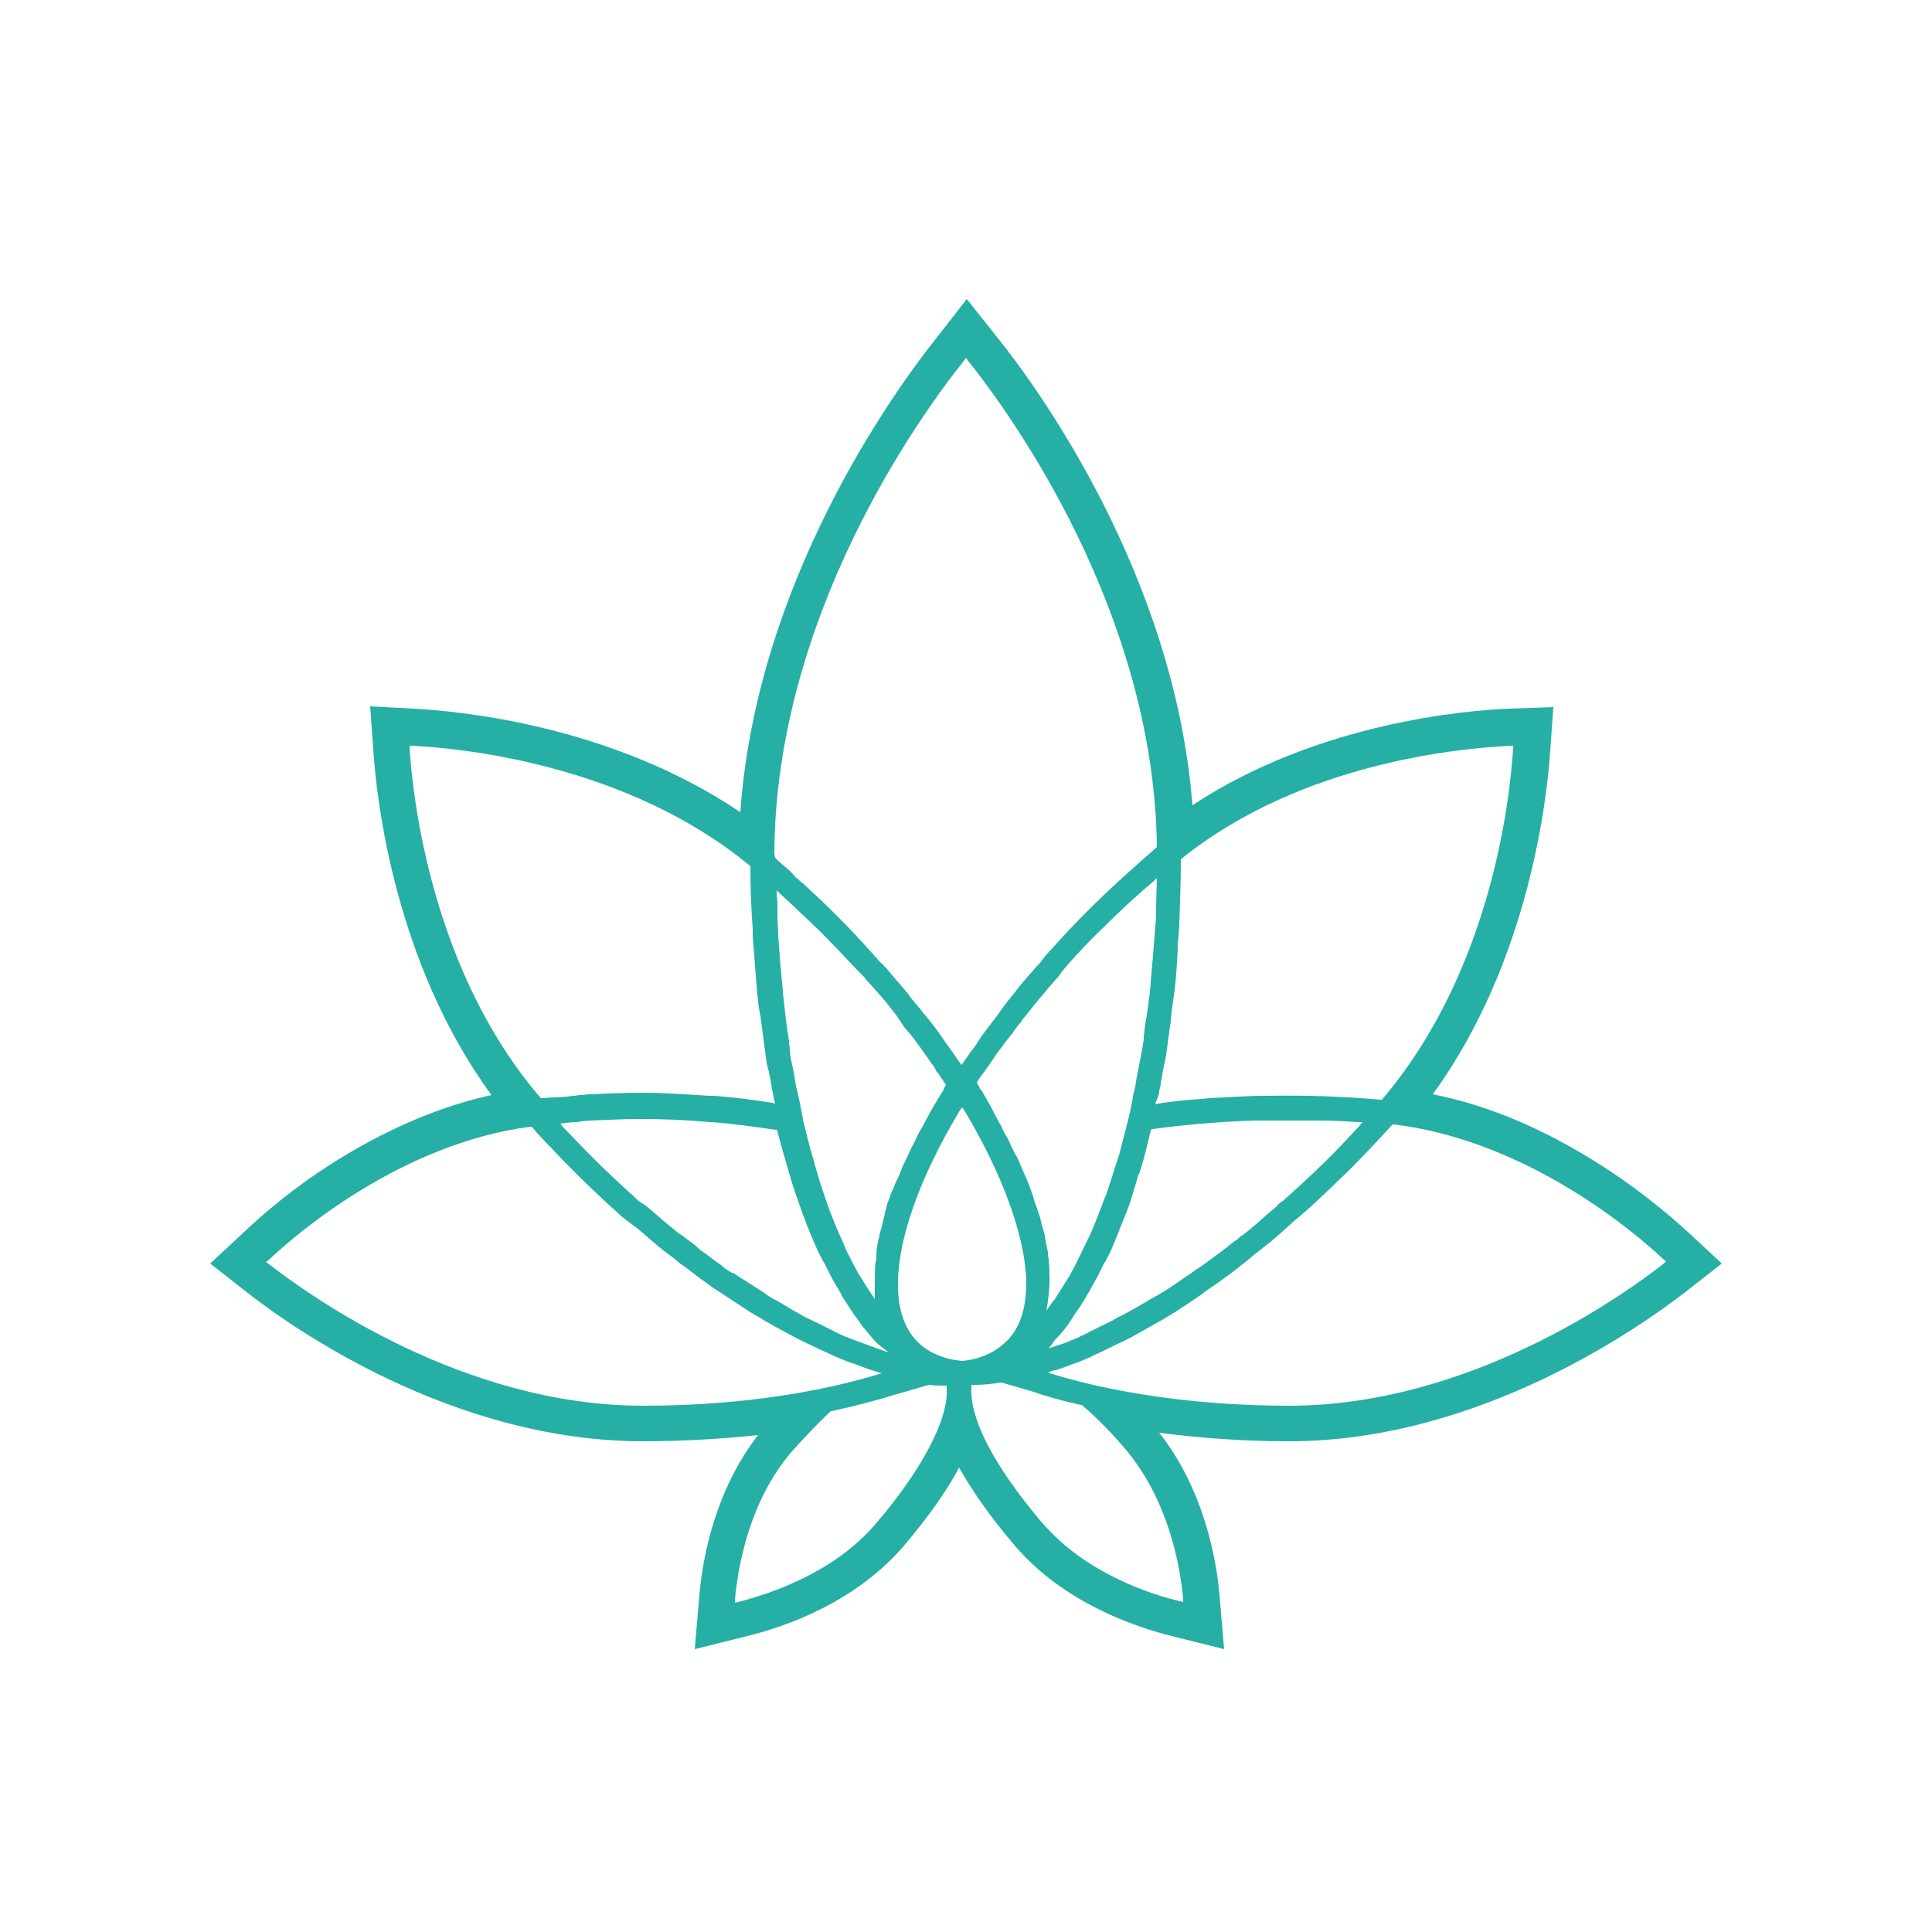 <?xml version="1.0" encoding="utf-8"?>
<!-- Generator: Adobe Illustrator 24.1.1, SVG Export Plug-In . SVG Version: 6.00 Build 0)  -->
<svg version="1.1" id="Laag_1" xmlns="http://www.w3.org/2000/svg" xmlns:xlink="http://www.w3.org/1999/xlink" x="0px" y="0px"
	 viewBox="0 0 250 250" style="enable-background:new 0 0 250 250;" xml:space="preserve">
<style type="text/css">
	.st0{fill:#284734;}
	.st1{clip-path:url(#SVGID_2_);fill:#FFFFFF;}
	.st2{fill:#25AFA5;}
	.st3{fill:none;}
	.st4{clip-path:url(#SVGID_4_);fill:#284734;}
	.st5{clip-path:url(#SVGID_6_);fill:none;stroke:#284734;stroke-width:1.495;stroke-miterlimit:10;}
	.st6{clip-path:url(#SVGID_8_);fill:#284734;}
	.st7{clip-path:url(#SVGID_10_);fill:#67806A;}
	.st8{clip-path:url(#SVGID_10_);fill:#284734;}
	.st9{clip-path:url(#SVGID_12_);}
	.st10{filter:url(#Adobe_OpacityMaskFilter);}
	.st11{clip-path:url(#SVGID_14_);}
	.st12{clip-path:url(#SVGID_14_);mask:url(#SVGID_15_);}
	.st13{opacity:0.75;clip-path:url(#SVGID_19_);fill:#222221;}
	.st14{clip-path:url(#SVGID_14_);fill:#284734;}
	.st15{clip-path:url(#SVGID_21_);fill:#25AFA5;}
	.st16{clip-path:url(#SVGID_23_);fill:#25AFA5;}
	.st17{clip-path:url(#SVGID_25_);fill:#25AFA5;}
	.st18{clip-path:url(#SVGID_27_);fill:#284734;}
	.st19{clip-path:url(#SVGID_29_);fill:#284734;}
	.st20{clip-path:url(#SVGID_31_);fill:#284734;}
	.st21{clip-path:url(#SVGID_33_);fill:#284734;}
	.st22{clip-path:url(#SVGID_35_);fill:#284734;}
	.st23{clip-path:url(#SVGID_37_);fill:#284734;}
	.st24{clip-path:url(#SVGID_41_);fill:#284734;}
	.st25{clip-path:url(#SVGID_43_);fill:#284734;}
	.st26{clip-path:url(#SVGID_45_);fill:#284734;}
	.st27{clip-path:url(#SVGID_47_);fill:#284734;}
</style>
<path class="st2" d="M215.3,163.5c-5.5,4.3-25.3,18.4-48.5,18.4c-10.9,0-21.6-1.4-30.3-4l-0.9-0.3l0.8-0.3c0,0,0.1,0,0.1,0l0.1,0
	c1-0.3,1.9-0.7,2.8-1c0.8-0.3,1.5-0.6,2.3-1c0.9-0.4,1.9-0.9,2.9-1.4c0.9-0.4,1.7-0.8,2.4-1.2c1.1-0.6,2.1-1.2,3-1.7l0.2-0.1
	c0.7-0.4,1.5-0.9,2.3-1.4c1-0.7,2-1.3,3.1-2.1l0.5-0.4c0.6-0.4,1.2-0.8,1.9-1.3c1-0.7,1.9-1.4,2.9-2.2l0.4-0.3
	c0.2-0.2,0.5-0.4,0.7-0.6c0.5-0.4,1-0.8,1.5-1.2c1.2-0.9,2.3-1.9,3.4-2.9l0.2-0.2c0.2-0.2,0.5-0.4,0.7-0.6c0.4-0.3,0.8-0.7,1.2-1
	c1.9-1.7,3.7-3.5,5.4-5.1c1.9-1.9,3.8-3.9,5.7-6l0.1-0.1l0.2,0c17.2,2.1,31.1,13.9,34.9,17.5l0.3,0.2L215.3,163.5z M153.1,206.9
	l0,0.4l-0.4-0.1c-3.5-0.8-12.1-3.5-17.8-10.1c-4-4.7-6.9-9.1-8.3-12.8c-0.7-1.9-1-3.5-0.9-4.8l0-0.3l0.5,0c1,0,2-0.1,3.3-0.3l0.1,0
	l3.8,1.1c2,0.7,4.2,1.3,6.5,1.8l0.1,0l0.1,0.1c2.1,1.8,3.9,3.7,5.6,5.7C151.2,194.2,152.7,202.5,153.1,206.9 M124.5,176.1
	L124.5,176.1c-1.1-0.1-2.1-0.3-3-0.7c-1.1-0.4-2-1-2.8-1.8c-1.7-1.7-2.6-4.4-2.5-7.8c0.1-5.8,2.9-13.6,8-22.1l0.3-0.4l0.3,0.4
	c5,8.4,7.8,16.2,8,22v0l0,0l0,0.2c0,3.4-0.8,5.9-2.5,7.6c-0.6,0.6-1.4,1.2-2.2,1.6C126.9,175.7,125.7,176,124.5,176.1L124.5,176.1z
	 M113.3,197.2L113.3,197.2c-5.4,6.3-13.5,9-17.8,10.1l-0.4,0.1l0-0.4c0.4-4.4,1.9-12.8,7.3-19.1c1.6-1.8,3.2-3.5,5-5.2l0.1-0.1
	l0.1,0c2.8-0.6,5.5-1.3,8.1-2.1l4.5-1.3l0.1,0c0.7,0.1,1.3,0.1,1.9,0.1l0.3,0l0,0.3C122.8,183.5,119.4,190.1,113.3,197.2
	 M83.2,181.9c-23.2,0-43-14.1-48.5-18.4l-0.3-0.2l0.3-0.2c3.7-3.5,17.2-15.1,33.9-17.3l0.2,0l0.1,0.1c0.2,0.2,0.4,0.5,0.6,0.7
	l1.3,1.4c0.2,0.2,0.3,0.3,0.5,0.5c1,1.1,2.1,2.2,3.2,3.3c1.7,1.7,3.6,3.5,5.5,5.2c0.4,0.4,0.8,0.7,1.2,1c0.3,0.2,0.5,0.4,0.8,0.6
	l0.4,0.3c1.1,0.9,2.2,1.9,3.3,2.8c0.5,0.4,1.1,0.8,1.6,1.2c0.2,0.2,0.5,0.4,0.7,0.6l0.6,0.4c0.9,0.7,1.8,1.4,2.8,2.1
	c0.6,0.5,1.3,0.9,1.9,1.3l0.6,0.4c1.1,0.7,2.1,1.4,3.2,2.1c0.7,0.4,1.4,0.8,2,1.2l0.4,0.2c0.8,0.5,2,1.1,3.1,1.7
	c0.9,0.5,1.8,0.9,2.4,1.2c1,0.5,2,0.9,3,1.4c0.8,0.3,1.6,0.7,2.3,0.9c0.9,0.3,1.8,0.7,2.8,1l1,0.3l-1,0.3
	C104.2,180.6,93.9,181.9,83.2,181.9 M53,96.8l0-0.3l0.3,0c6.2,0.3,27.7,2.3,43.7,15.5l0.1,0.1v0.1c0,2.6,0.1,5.3,0.3,8
	c0,0.2,0,0.3,0,0.5l0,0.4c0.2,2.7,0.4,5.2,0.6,7.6c0.1,0.6,0.1,1.2,0.2,1.7c0.1,0.4,0.1,0.7,0.2,1.1l0.1,0.7
	c0.2,1.5,0.4,3.1,0.6,4.6c0.1,0.7,0.2,1.3,0.4,1.9l0,0.1c0.1,0.3,0.1,0.6,0.2,0.9l0.2,1.2c0.1,0.5,0.2,1,0.3,1.5l0.1,0.4l-0.4-0.1
	c-2.5-0.4-4.9-0.7-7.4-0.9l-0.4,0c-0.1,0-0.2,0-0.3,0c-3.1-0.2-6-0.4-8.6-0.4c-2.3,0-4.6,0.1-6.9,0.2c-0.4,0-0.8,0.1-1.2,0.1
	c-0.3,0-0.6,0.1-0.9,0.1l-0.8,0.1c-1.1,0.1-2.1,0.1-3.2,0.2l-0.2,0l-0.1-0.1C55.9,125.7,53.4,103.3,53,96.8 M115,175l-1.2-0.4
	c-0.6-0.2-1.3-0.5-1.9-0.7l-0.8-0.3c-0.6-0.2-1.1-0.4-1.6-0.6c-0.8-0.3-1.7-0.8-2.5-1.2l-1.2-0.6c-0.5-0.2-1-0.5-1.5-0.7
	c-0.9-0.5-1.8-1-2.6-1.5l-0.5-0.3c-0.2-0.1-0.5-0.3-0.7-0.4c-0.6-0.3-1.1-0.6-1.6-1c-0.8-0.5-1.7-1.1-2.5-1.6l-0.8-0.5
	c-0.3-0.2-0.5-0.4-0.8-0.5l-0.1,0c-0.5-0.3-1-0.6-1.4-1c-0.9-0.6-1.7-1.3-2.6-1.9l-0.8-0.7c-0.3-0.2-0.5-0.4-0.8-0.6
	c-0.4-0.3-0.9-0.7-1.4-1c-1.1-0.9-2.2-1.8-3.3-2.8l-0.5-0.4c-0.2-0.2-0.5-0.4-0.8-0.6l-0.2-0.1c-0.3-0.2-0.6-0.5-0.9-0.8
	c-1.9-1.7-3.8-3.5-5.5-5.2c-1.2-1.2-2.3-2.4-3.6-3.7l-0.4-0.5l0.6-0.1c0.4,0,0.8-0.1,1.2-0.1c0.3,0,0.6,0,0.8-0.1
	c0.5,0,0.9-0.1,1.3-0.1c2.3-0.1,4.4-0.2,6.4-0.2c2.8,0,5.9,0.1,9,0.4l0.2,0c0,0,0.1,0,0.1,0c2.7,0.2,5.5,0.6,8.3,1l0.2,0l0,0.2
	c0.4,1.6,0.9,3.3,1.4,5c0,0.1,0.1,0.3,0.1,0.4c0,0.1,0.1,0.2,0.1,0.2l0,0.1c0.5,1.8,1.1,3.3,1.6,4.8c0.1,0.4,0.3,0.7,0.4,1l0.1,0.3
	c0,0.1,0.1,0.2,0.1,0.3c0.4,1,0.9,2.2,1.4,3.3c0.2,0.4,0.4,0.8,0.6,1.2l0.3,0.5c0.6,1.2,1,2,1.4,2.7c0.3,0.5,0.6,0.9,0.8,1.4
	l0.1,0.2c0.5,0.8,1,1.5,1.5,2.3c0.4,0.5,0.7,0.9,1,1.4c0.5,0.6,1,1.2,1.6,1.9l0.1,0.1c0.2,0.2,0.3,0.3,0.5,0.5L115,175z M115,155.3
	l-0.2,0.5c0,0.1-0.1,0.3-0.1,0.4l0,0.1c-0.1,0.3-0.2,0.5-0.2,0.8c-0.2,0.7-0.3,1.3-0.5,2l-0.1,0.3c0,0.1,0,0.2-0.1,0.3l0,0.2
	c0,0.2-0.1,0.3-0.1,0.4c-0.2,0.8-0.3,1.6-0.3,2.3l0,0.3c0,0.2-0.1,0.3-0.1,0.4c-0.1,1-0.1,1.9-0.1,2.7c0,0.3,0,0.6,0,1l0,1.1
	l-0.6-0.9c-0.3-0.5-0.7-1-1-1.6l-0.1-0.1c0-0.1-0.1-0.1-0.1-0.2l-0.2-0.3c-0.6-1-1.1-2.1-1.7-3.2l-0.1-0.3c-0.1-0.2-0.2-0.5-0.3-0.7
	c-0.7-1.5-1.3-3-1.8-4.3l-0.1-0.3c0-0.1-0.1-0.2-0.1-0.3c-0.5-1.4-1-2.8-1.4-4.3c-0.1-0.4-0.3-0.9-0.4-1.4c-0.6-2-1-3.7-1.4-5.3
	c0,0,0,0,0-0.1l-0.2-1.1c-0.2-1-0.4-2-0.7-3.2l-0.3-1.8c-0.1-0.5-0.2-1-0.3-1.4c-0.1-0.4-0.1-0.7-0.2-1.1l0-0.3c0-0.4-0.1-0.7-0.1-1
	l0-0.2c-0.3-1.7-0.5-3.6-0.7-5.4c-0.1-0.7-0.1-1.4-0.2-2.1c0-0.4-0.1-0.8-0.1-1.2l-0.1-0.9c-0.1-1.3-0.2-2.7-0.3-4.1
	c0-0.9-0.1-1.7-0.1-2.5c0-0.4,0-0.8,0-1.2c0-0.5,0-0.9-0.1-1.4l0-0.7l0.5,0.5c1.9,1.7,3.5,3.3,5.1,4.8c1.6,1.6,3.2,3.3,4.8,5
	c0.2,0.2,0.4,0.4,0.6,0.6l0.1,0.1c0.2,0.2,0.4,0.4,0.5,0.6l0,0c1.1,1.2,2.2,2.4,3.2,3.7c0.4,0.5,0.8,1,1.1,1.5l0.2,0.3
	c0.1,0.2,0.3,0.4,0.4,0.6l0.6,0.7c0.6,0.7,1.1,1.4,1.6,2.1c0.5,0.7,1,1.4,1.4,2l0.1,0.1c0.1,0.2,0.3,0.4,0.4,0.7
	c0.1,0.2,0.2,0.3,0.4,0.5l0.3,0.5c0.2,0.2,0.3,0.5,0.5,0.7l0.1,0.2l-0.1,0.2c-0.1,0.1-0.2,0.3-0.2,0.4l-0.1,0.2
	c-0.1,0.1-0.1,0.2-0.2,0.3l-0.3,0.5c-0.3,0.5-0.6,1-0.9,1.5c-0.2,0.4-0.4,0.7-0.6,1.1l-0.7,1.3c-0.2,0.4-0.5,0.8-0.7,1.3
	c-0.2,0.5-0.5,1-0.7,1.4l-0.5,1.1c-0.2,0.3-0.3,0.7-0.5,1c-0.2,0.5-0.4,1-0.6,1.5l-0.2,0.4c-0.1,0.1-0.1,0.3-0.2,0.4l-0.1,0.3
	c-0.1,0.2-0.2,0.5-0.3,0.7C115.3,154.3,115.2,154.8,115,155.3 M100.2,110.5c0.1-30.7,18.8-56.7,24.6-63.9l0.2-0.3l0.2,0.3
	c5.7,7.1,24.1,32.6,24.5,62.9l0,0.1l-0.1,0.1c-3.1,2.7-6.1,5.4-8.9,8.2c-1.6,1.6-3.2,3.3-4.8,5.1c-0.4,0.4-0.8,0.9-1.1,1.3
	c-0.2,0.3-0.4,0.5-0.7,0.8l-0.7,0.8c-0.7,0.8-1.4,1.6-2,2.4c-0.4,0.5-0.8,1-1.2,1.5c-0.2,0.3-0.4,0.5-0.6,0.8l-0.4,0.6
	c-0.7,0.9-1.3,1.7-1.9,2.5c-0.4,0.5-0.7,1-1,1.5l-0.6,0.8c-0.2,0.2-0.3,0.5-0.5,0.7l-0.7,1l-0.1,0.1l-0.2-0.3l-0.5-0.7
	c-0.1-0.2-0.3-0.4-0.4-0.6l-0.8-1.1c-0.3-0.4-0.6-0.9-0.9-1.3c-0.7-1-1.5-2-2.2-2.8l-0.3-0.4c-0.1-0.2-0.3-0.3-0.4-0.5l-0.2-0.2
	c-0.3-0.4-0.7-0.8-1-1.3c-0.9-1.1-1.9-2.2-2.8-3.3l-0.2-0.2c-0.2-0.2-0.3-0.4-0.5-0.5l-0.3-0.3c-0.2-0.3-0.5-0.5-0.7-0.8
	c-1.6-1.8-3.2-3.5-4.8-5.1c-1.4-1.4-2.8-2.7-4.2-4c-0.2-0.2-0.4-0.3-0.6-0.5l-0.2-0.2c-0.2-0.1-0.4-0.3-0.5-0.5l-0.6-0.6
	c-0.6-0.5-1.2-1-1.7-1.5l-0.1-0.1L100.2,110.5z M136.5,173.4c0.6-0.6,1.2-1.3,1.7-2c0.2-0.3,0.4-0.6,0.6-0.9l0.3-0.5
	c0.6-0.8,1.1-1.6,1.5-2.3c0.3-0.5,0.6-1,0.9-1.6c0.5-0.8,0.9-1.7,1.4-2.7l0.1-0.1c0.3-0.6,0.6-1.1,0.8-1.6c0.4-0.9,0.8-1.9,1.3-3.2
	c0.1-0.2,0.1-0.3,0.2-0.5l0,0c0.2-0.4,0.3-0.8,0.5-1.2c0.5-1.3,0.9-2.7,1.4-4.4c0-0.2,0.1-0.3,0.2-0.5c0.1-0.2,0.1-0.4,0.2-0.6
	c0.5-1.6,0.9-3.3,1.3-5l0.1-0.2l0.2,0c2-0.3,4.1-0.5,6.2-0.7l0.2,0c2-0.2,4.1-0.3,6.6-0.4c0.1,0,0.3,0,0.4,0l0.6,0c2,0,4,0,6.4,0
	l0.5,0c0.3,0,0.6,0,0.9,0c1.6,0,3.1,0.1,4.7,0.2l0.6,0l-0.4,0.5c-1.4,1.5-2.5,2.7-3.6,3.8c-1.7,1.7-3.4,3.3-5.3,5
	c-0.3,0.3-0.7,0.6-1,0.9l-0.3,0.2c-0.1,0.1-0.3,0.2-0.4,0.4l-0.1,0.1c-1.1,0.9-2.4,2.1-3.6,3.1c-0.4,0.3-0.7,0.6-1.1,0.8l-0.2,0.2
	c-0.2,0.2-0.5,0.4-0.7,0.5l-0.1,0.1c-1.1,0.9-2.2,1.7-3.3,2.5c-0.4,0.3-0.8,0.6-1.3,0.9l-0.7,0.5c-1.2,0.8-2.3,1.6-3.4,2.3
	c-0.3,0.2-0.7,0.4-1,0.6l-0.9,0.5c-1,0.6-2.2,1.3-3.5,2c-0.4,0.2-0.9,0.4-1.3,0.7l-0.4,0.2c-1.4,0.7-2.5,1.2-3.4,1.7
	c-0.4,0.2-0.9,0.4-1.3,0.6l-0.3,0.1c-0.6,0.3-1.2,0.5-1.9,0.7l-1.1,0.4L136.5,173.4z M135.8,165.6c0-0.8,0-1.7-0.1-2.6
	c0-0.2-0.1-0.4-0.1-0.6l0-0.1c0-0.1,0-0.2,0-0.3l-0.1-0.4c-0.1-0.5-0.2-1.1-0.3-1.6c0-0.2-0.1-0.4-0.1-0.6l-0.1-0.2
	c0-0.1-0.1-0.3-0.1-0.4l-0.1-0.3c-0.1-0.5-0.2-1-0.4-1.5c-0.1-0.3-0.2-0.6-0.3-0.9c-0.1-0.2-0.1-0.3-0.2-0.5l-0.2-0.7
	c-0.1-0.4-0.3-0.8-0.4-1.2c-0.1-0.3-0.3-0.7-0.4-1l-0.4-0.9c-0.2-0.5-0.4-0.9-0.6-1.4c-0.1-0.3-0.3-0.7-0.5-1l-0.1-0.2
	c-0.1-0.1-0.1-0.2-0.2-0.4l-0.3-0.6c-0.2-0.5-0.4-0.9-0.7-1.4c-0.2-0.3-0.4-0.7-0.5-1l-0.1-0.2c-0.1-0.1-0.1-0.2-0.2-0.3l-0.3-0.6
	c-0.3-0.5-0.5-1-0.8-1.5c-0.2-0.4-0.4-0.7-0.6-1.1l-0.3-0.5c-0.1-0.2-0.2-0.4-0.4-0.6c-0.1-0.1-0.1-0.2-0.2-0.4
	c-0.1-0.1-0.1-0.2-0.2-0.3l-0.1-0.2l0.1-0.2c0.3-0.5,0.7-1,1-1.4l0.5-0.7c0.1-0.2,0.3-0.4,0.4-0.6l0.2-0.3c0.3-0.5,0.7-1,1.1-1.5
	c0.4-0.6,0.9-1.2,1.4-1.8l0.1-0.2c0.2-0.3,0.4-0.5,0.6-0.8c0.2-0.2,0.4-0.4,0.5-0.7l0.2-0.2c0.4-0.5,0.8-1,1.2-1.5
	c0.6-0.8,1.3-1.5,1.9-2.3l0.8-0.9c0.2-0.3,0.5-0.5,0.7-0.8l0.1-0.2c0.3-0.4,0.6-0.7,0.9-1.1c1.5-1.7,3.1-3.4,4.8-5
	c1.8-1.8,3.9-3.8,6.3-5.8l0.5-0.5l-0.1,3.6c0,0.9,0,1.8-0.1,2.6c-0.1,1.3-0.2,2.6-0.3,3.9l-0.1,1c0,0.4-0.1,0.8-0.1,1.3
	c-0.1,0.7-0.1,1.5-0.2,2.3c-0.2,1.4-0.3,2.7-0.6,4.2l-0.1,0.8c0,0.3-0.1,0.6-0.1,0.9l0,0.3c-0.1,0.7-0.2,1.3-0.3,1.8
	c-0.3,1.5-0.6,3-0.8,4.3l-0.2,0.8c-0.1,0.4-0.1,0.7-0.2,1.1c-0.1,0.5-0.2,1-0.3,1.5c-0.4,1.7-0.9,3.5-1.4,5.5
	c-0.1,0.3-0.2,0.6-0.3,0.9l-0.2,0.6c-0.4,1.3-0.8,2.5-1.2,3.7l-0.1,0.2c-0.2,0.4-0.3,0.9-0.5,1.3c-0.4,1.1-0.9,2.3-1.4,3.5l-0.3,0.6
	c-0.1,0.1-0.1,0.3-0.2,0.4c-0.7,1.4-1.3,2.8-2,4c-0.1,0.1-0.1,0.2-0.2,0.4l-0.2,0.3c-0.6,1-1.2,1.9-1.7,2.7
	c-0.1,0.2-0.3,0.3-0.4,0.5l-0.7,1l0.2-1.2c0.1-0.9,0.2-1.7,0.2-2.5l0-0.1l0.1-0.3L135.8,165.6z M150,141.1l0.1-0.3
	c0.1-0.4,0.1-0.8,0.2-1.2c0.1-0.4,0.1-0.7,0.2-1.1c0.1-0.6,0.3-1.3,0.4-2c0.2-1.5,0.4-3.1,0.6-4.4l0.1-1.2c0-0.2,0.1-0.4,0.1-0.7
	c0.1-0.7,0.2-1.4,0.3-2.1c0.2-1.7,0.3-3.5,0.4-5.2l0-0.4c0-0.2,0-0.4,0-0.6l0.1-0.7c0-0.5,0.1-1.1,0.1-1.6c0.1-2.8,0.2-5.6,0.2-8.3
	v-0.1l0.1-0.1c15.7-12.6,36.5-14.3,42.6-14.6l0.3,0l0,0.3c-0.4,6.5-2.8,28.8-16.9,45.4l-0.1,0.1l-0.2,0c-4.4-0.4-9.6-0.6-14.6-0.5
	l-0.4,0c-2.3,0-4.7,0.2-7.2,0.3l-0.8,0.1c-1.9,0.1-3.8,0.3-5.7,0.6l-0.4,0.1l0.1-0.4C149.9,141.9,150,141.5,150,141.1 M218.5,159.5
	c-2.3-2.1-7-6.2-13.4-10c-6.5-3.9-13.1-6.6-19.7-7.9c12.5-17.2,14.8-38.4,15.2-44.5l0.4-5.6l-5.6,0.2c-5.6,0.2-24.9,1.8-41.1,12.5
	c-2.3-29.6-19.9-53.9-25.3-60.6l-3.9-4.9l-3.9,5c-5.5,6.9-23.3,31.5-25.4,61.4C79.1,93.8,59.3,92,53.5,91.7l-5.6-0.3l0.4,5.6
	c0.4,6.2,2.7,27.5,15.3,44.7c-6.4,1.4-12.8,4.1-19.1,7.9c-6.3,3.8-10.8,7.8-13,9.9l-4.3,4l4.6,3.6c5.8,4.6,26.7,19.4,51.4,19.4
	c5.1,0,10.1-0.3,14.9-0.8c-5.6,7.2-7.2,16-7.6,20.7l-0.6,7l6.8-1.7c4.9-1.2,13.9-4.3,20.2-11.6c2.1-2.5,5.1-6.2,7.2-10.2
	c1.8,3.2,4.3,6.7,7.3,10.2c6.3,7.3,15.4,10.4,20.2,11.6l6.8,1.7l-0.6-7c-0.4-4.8-2.1-13.8-7.8-21c5.4,0.7,11,1.1,16.8,1.1
	c24.7,0,45.6-14.9,51.4-19.4l4.6-3.6L218.5,159.5z"/>
<rect x="27.2" y="38.7" class="st3" width="195.7" height="174.8"/>
</svg>
